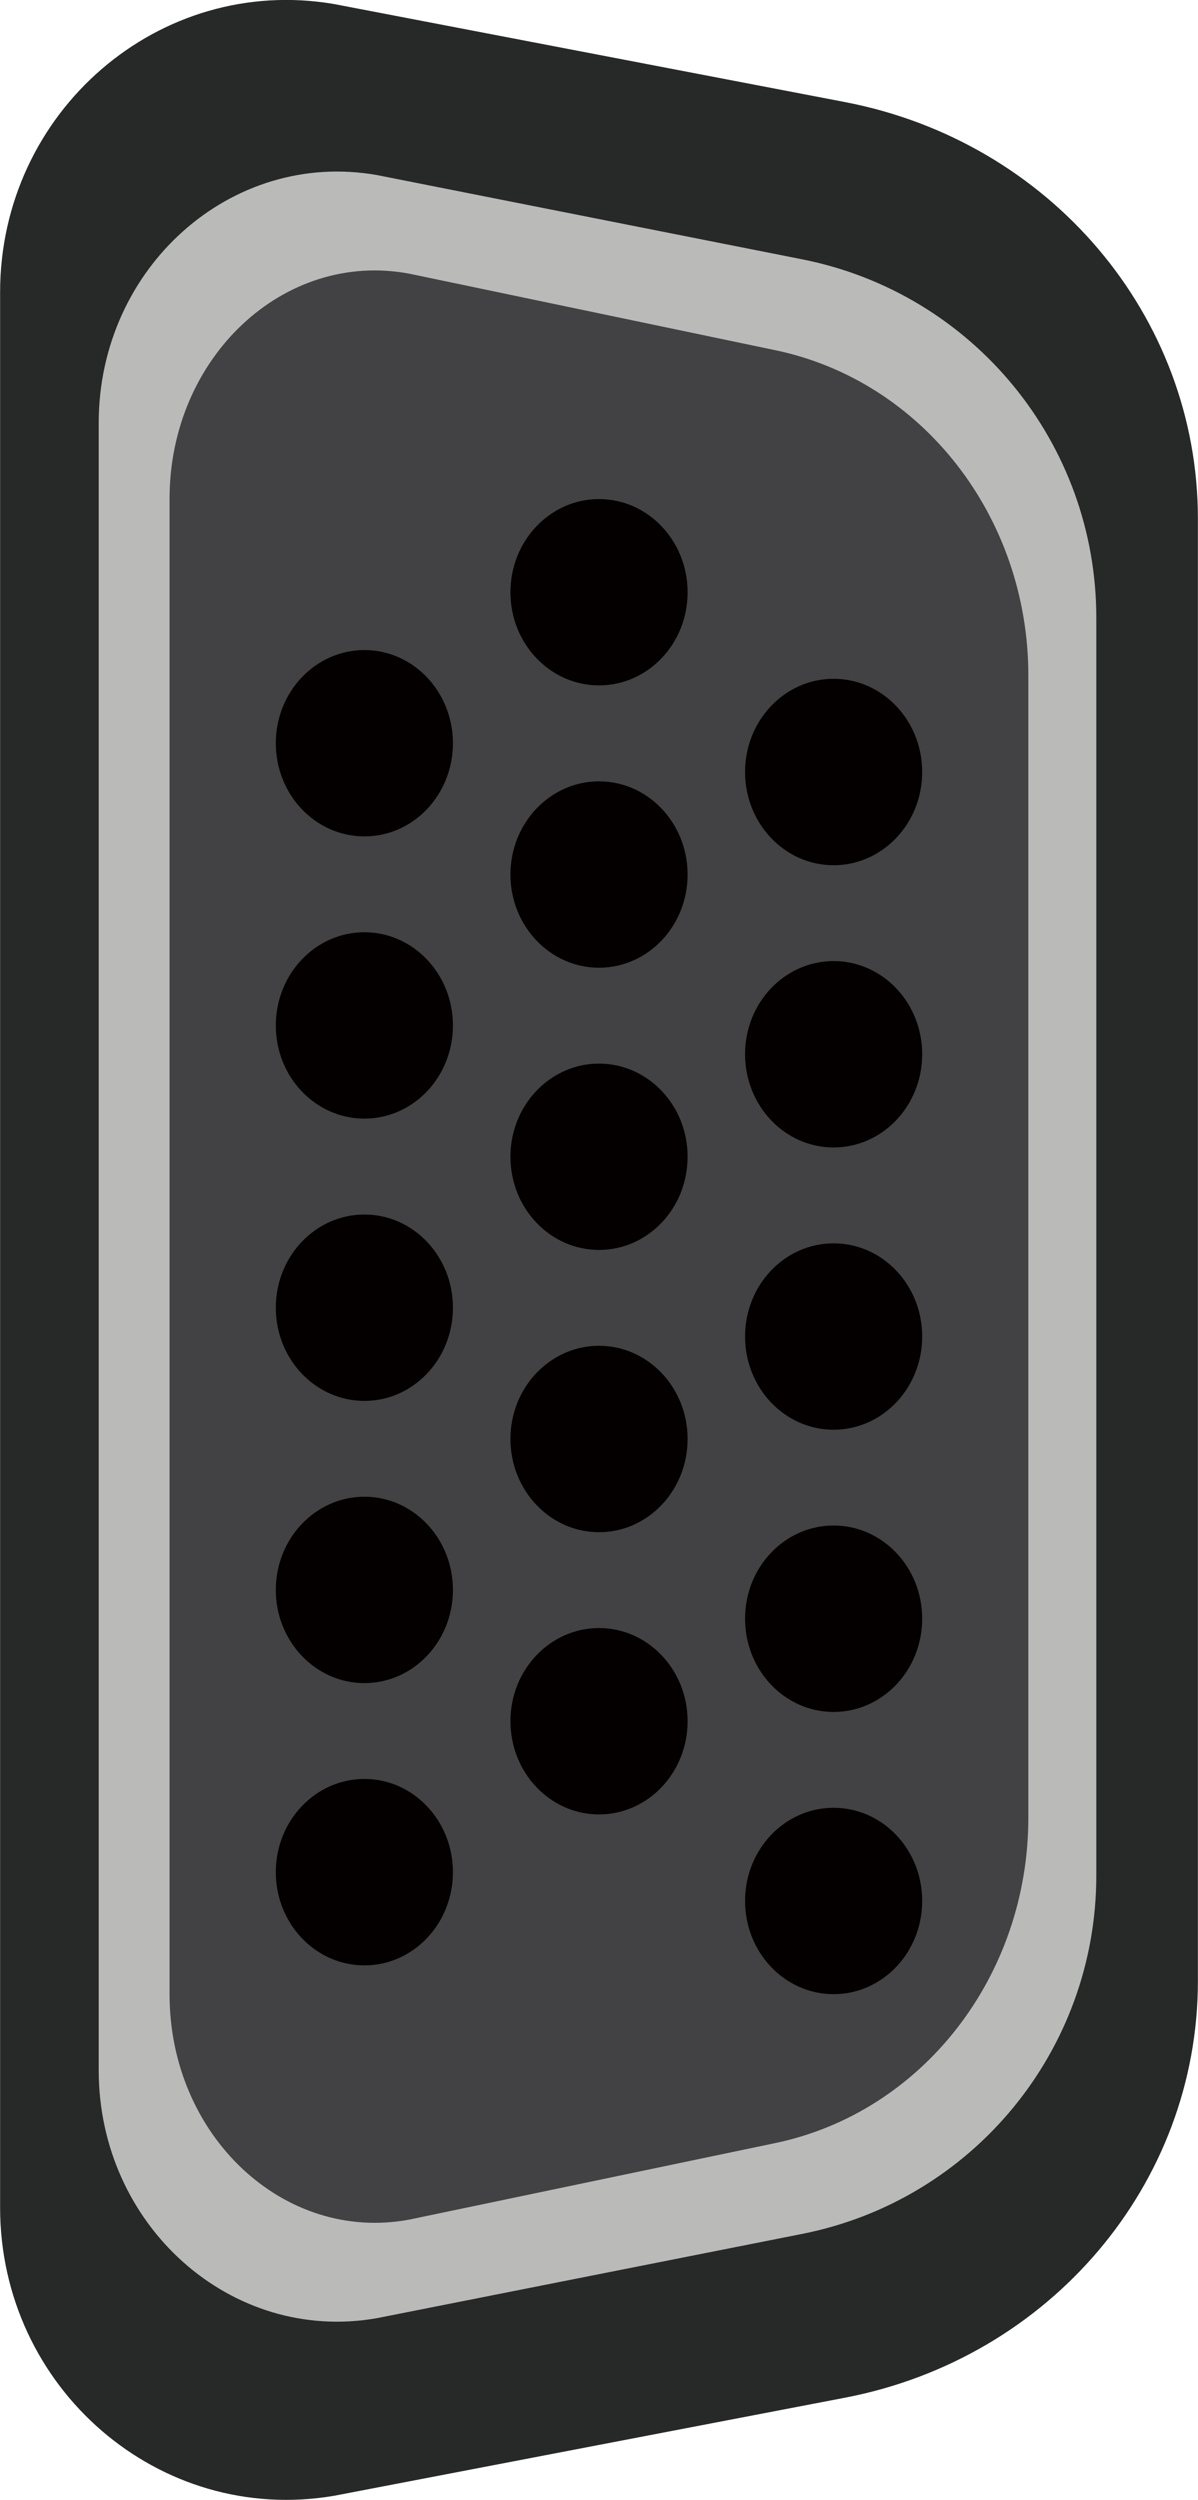 <?xml version="1.0" encoding="utf-8"?>
<!-- Generator: Adobe Illustrator 16.0.0, SVG Export Plug-In . SVG Version: 6.00 Build 0)  -->
<!DOCTYPE svg PUBLIC "-//W3C//DTD SVG 1.1//EN" "http://www.w3.org/Graphics/SVG/1.1/DTD/svg11.dtd">
<svg version="1.1" id="图层_1" xmlns="http://www.w3.org/2000/svg" xmlns:xlink="http://www.w3.org/1999/xlink" x="0px" y="0px"
	 width="23.62px" height="49.25px" viewBox="0 0 23.62 49.25" enable-background="new 0 0 23.62 49.25" xml:space="preserve">
<path fill="#272828" d="M23.618,10.217V39.03c0,3.996-2.914,7.433-6.963,8.208L6.589,49.169c-3.447,0.59-6.587-2.119-6.587-5.68
	V5.759c0-3.562,3.14-6.269,6.587-5.679l10.066,1.93C20.704,2.785,23.618,6.223,23.618,10.217z"/>
<g>
	<path fill="#BABAB9" d="M21.615,12.168V36.95c0,3.437-2.428,6.393-5.799,7.06l-8.384,1.66c-2.871,0.507-5.486-1.822-5.486-4.885
		V8.334c0-3.063,2.615-5.391,5.486-4.885l8.384,1.66C19.188,5.776,21.615,8.733,21.615,12.168z"/>
	<path fill="#424244" d="M20.275,13.308V35.81c0,3.12-2.088,5.805-4.991,6.411l-7.218,1.508c-2.472,0.459-4.723-1.656-4.723-4.437
		V9.826c0-2.781,2.251-4.896,4.723-4.435l7.218,1.508C18.188,7.504,20.275,10.188,20.275,13.308"/>
	<path fill="#040000" d="M7.185,35.047c0.964,0,1.745,0.823,1.745,1.836c0,1.015-0.781,1.837-1.745,1.837
		c-0.965,0-1.747-0.822-1.747-1.837C5.438,35.87,6.22,35.047,7.185,35.047"/>
	<path fill="#040000" d="M7.185,29.487c0.964,0,1.745,0.822,1.745,1.836s-0.781,1.836-1.745,1.836c-0.965,0-1.747-0.822-1.747-1.836
		S6.22,29.487,7.185,29.487"/>
	<path fill="#040000" d="M7.185,23.927c0.964,0,1.745,0.822,1.745,1.836c0,1.015-0.781,1.836-1.745,1.836
		c-0.965,0-1.747-0.821-1.747-1.836C5.438,24.749,6.22,23.927,7.185,23.927"/>
	<path fill="#040000" d="M7.185,18.366c0.964,0,1.745,0.823,1.745,1.837s-0.781,1.835-1.745,1.835c-0.965,0-1.747-0.821-1.747-1.835
		S6.22,18.366,7.185,18.366"/>
	<path fill="#040000" d="M7.185,12.807c0.964,0,1.745,0.822,1.745,1.835c0,1.015-0.781,1.836-1.745,1.836
		c-0.965,0-1.747-0.821-1.747-1.836C5.438,13.629,6.22,12.807,7.185,12.807"/>
	<path fill="#040000" d="M11.81,32.074c0.965,0,1.747,0.822,1.747,1.835c0,1.015-0.782,1.837-1.747,1.837
		c-0.963,0-1.746-0.822-1.746-1.837C10.063,32.896,10.847,32.074,11.81,32.074"/>
	<path fill="#040000" d="M11.81,26.513c0.965,0,1.747,0.822,1.747,1.836c0,1.015-0.782,1.837-1.747,1.837
		c-0.963,0-1.746-0.822-1.746-1.837C10.063,27.335,10.847,26.513,11.81,26.513"/>
	<path fill="#040000" d="M11.81,20.954c0.965,0,1.747,0.821,1.747,1.835c0,1.015-0.782,1.836-1.747,1.836
		c-0.963,0-1.746-0.821-1.746-1.836C10.063,21.775,10.847,20.954,11.81,20.954"/>
	<path fill="#040000" d="M11.81,15.393c0.965,0,1.747,0.823,1.747,1.836c0,1.015-0.782,1.836-1.747,1.836
		c-0.963,0-1.746-0.821-1.746-1.836C10.063,16.216,10.847,15.393,11.81,15.393"/>
	<path fill="#040000" d="M11.81,9.832c0.965,0,1.747,0.822,1.747,1.837c0,1.014-0.782,1.834-1.747,1.834
		c-0.963,0-1.746-0.82-1.746-1.834C10.063,10.654,10.847,9.832,11.81,9.832"/>
	<path fill="#040000" d="M16.435,35.615c0.966,0,1.747,0.821,1.747,1.835c0,1.015-0.781,1.837-1.747,1.837
		c-0.964,0-1.745-0.822-1.745-1.837C14.689,36.437,15.471,35.615,16.435,35.615"/>
	<path fill="#040000" d="M16.435,30.054c0.966,0,1.747,0.822,1.747,1.836c0,1.015-0.781,1.837-1.747,1.837
		c-0.964,0-1.745-0.822-1.745-1.837C14.689,30.876,15.471,30.054,16.435,30.054"/>
	<path fill="#040000" d="M16.435,24.495c0.966,0,1.747,0.821,1.747,1.836c0,1.014-0.781,1.836-1.747,1.836
		c-0.964,0-1.745-0.822-1.745-1.836C14.689,25.316,15.471,24.495,16.435,24.495"/>
	<path fill="#040000" d="M16.435,18.934c0.966,0,1.747,0.822,1.747,1.835c0,1.015-0.781,1.837-1.747,1.837
		c-0.964,0-1.745-0.822-1.745-1.837C14.689,19.756,15.471,18.934,16.435,18.934"/>
	<path fill="#040000" d="M16.435,13.373c0.966,0,1.747,0.823,1.747,1.836c0,1.014-0.781,1.837-1.747,1.837
		c-0.964,0-1.745-0.823-1.745-1.837C14.689,14.196,15.471,13.373,16.435,13.373"/>
</g>
</svg>
